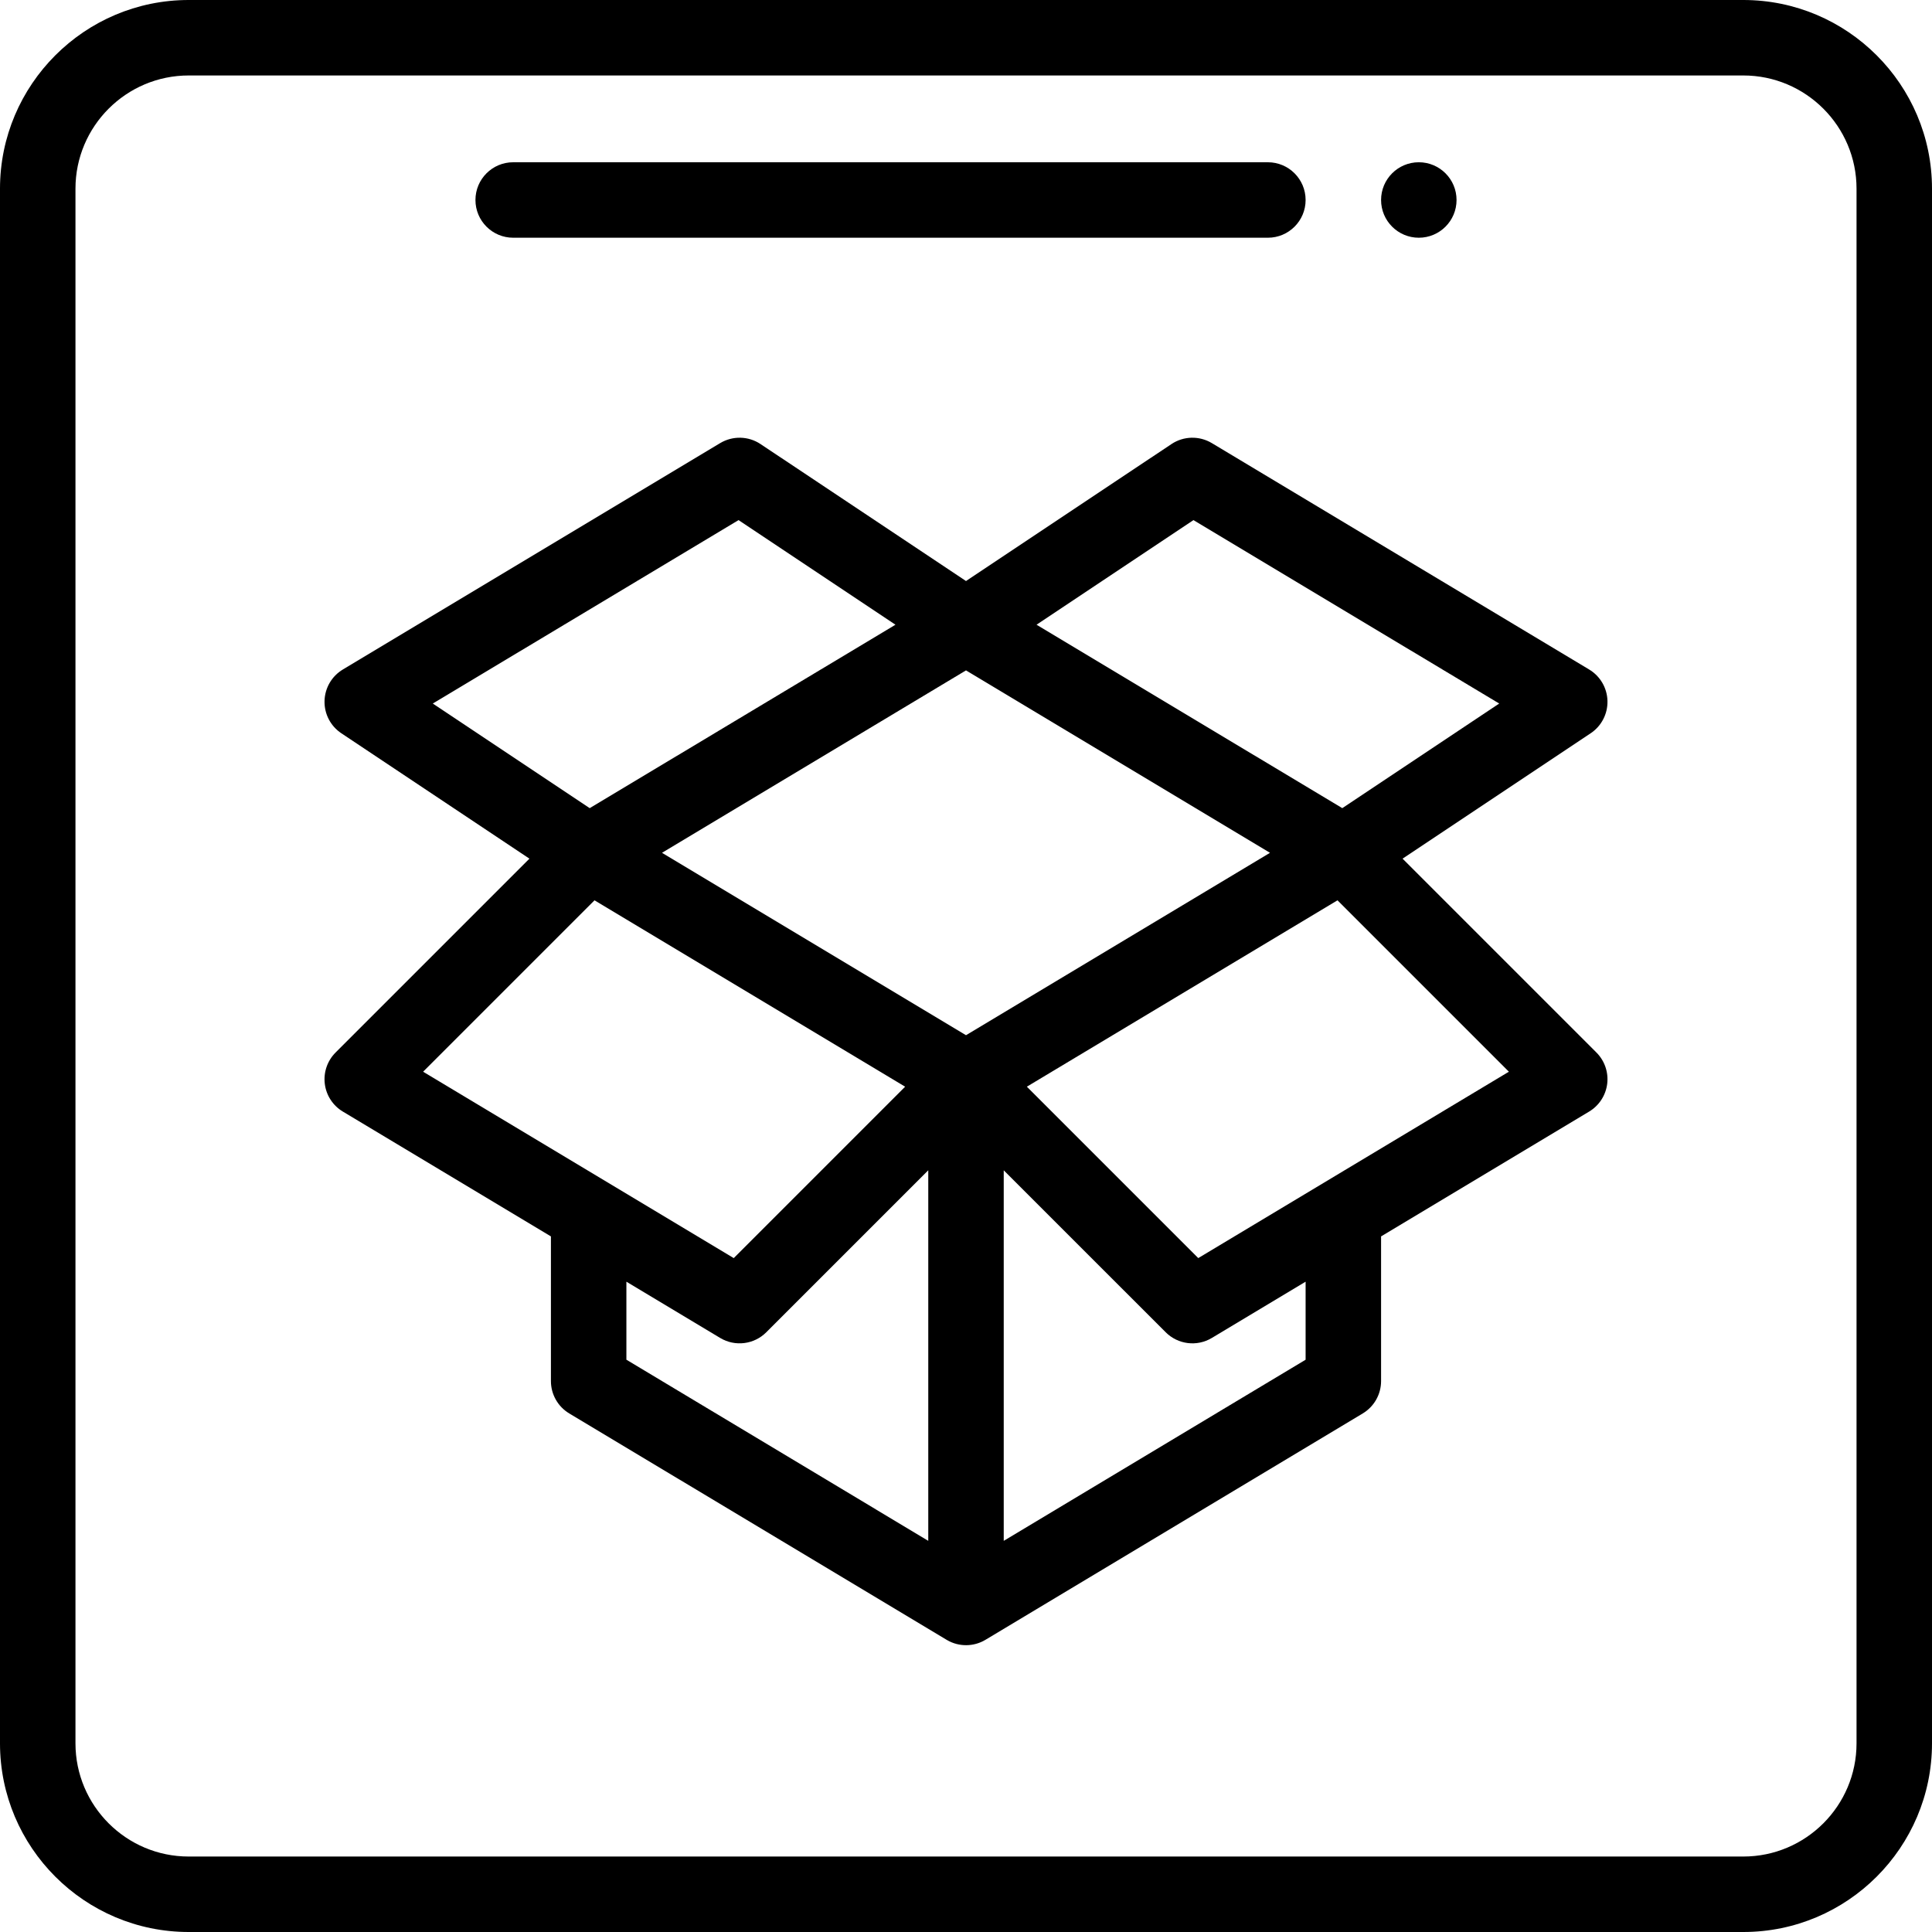 <svg height="512pt" viewBox="0 0 512 512" width="512pt" xmlns="http://www.w3.org/2000/svg"><path d="m386 53c0 5.523-4.477 10-10 10s-10-4.477-10-10 4.477-10 10-10 10 4.477 10 10zm0 0"/><path d="m462 0h-412c-27.57 0-50 22.43-50 50v412c0 27.57 22.43 50 50 50h412c27.57 0 50-22.43 50-50v-412c0-27.57-22.43-50-50-50zm30 462c0 16.543-13.457 30-30 30h-412c-16.543 0-30-13.457-30-30v-412c0-16.543 13.457-30 30-30h412c16.543 0 30 13.457 30 30zm0 0"/><path d="m136 63h200c5.523 0 10-4.477 10-10s-4.477-10-10-10h-200c-5.523 0-10 4.477-10 10s4.477 10 10 10zm0 0"/><path d="m371.695 227.555 49.852-33.234c2.852-1.902 4.531-5.133 4.449-8.559-.082-3.426-1.914-6.574-4.852-8.336l-100-60c-3.316-1.988-7.477-1.891-10.691.254l-54.453 36.301-54.453-36.301c-3.215-2.145-7.379-2.242-10.691-.254l-100 60c-2.941 1.762-4.77 4.91-4.852 8.336-.082 3.43 1.598 6.656 4.449 8.559l49.852 33.234-51.375 51.375c-2.176 2.18-3.23 5.238-2.855 8.293.375 3.059 2.141 5.77 4.781 7.355l55.145 33.082v38.34c0 3.512 1.844 6.77 4.855 8.574 21.207 12.723 99.379 59.633 100.125 60.062 3.195 1.863 7.117 1.77 10.164-.062l100-60c3.012-1.809 4.855-5.062 4.855-8.574v-38.34l55.145-33.086c2.641-1.586 4.402-4.297 4.781-7.352.375-3.059-.68-6.117-2.855-8.293zm-55.414-89.723 81.023 48.613-41.586 27.723-81.023-48.613zm-60.281 136.508-80.562-48.34 80.562-48.34 80.562 48.34zm-60.281-136.508 41.586 27.723-81.023 48.613-41.586-27.723zm-38.168 100.762 82.32 49.391-45.422 45.426-82.32-49.395zm8.449 101.066 24.855 14.914c3.965 2.379 9 1.715 12.215-1.504l42.93-42.93v98.199l-80-48.004zm180 20.68-80 48v-98.195l42.93 42.926c3.23 3.23 8.266 3.875 12.215 1.504l24.855-14.914zm-28.449-26.934-45.422-45.422 82.32-49.391 45.422 45.422zm0 0"/></svg>